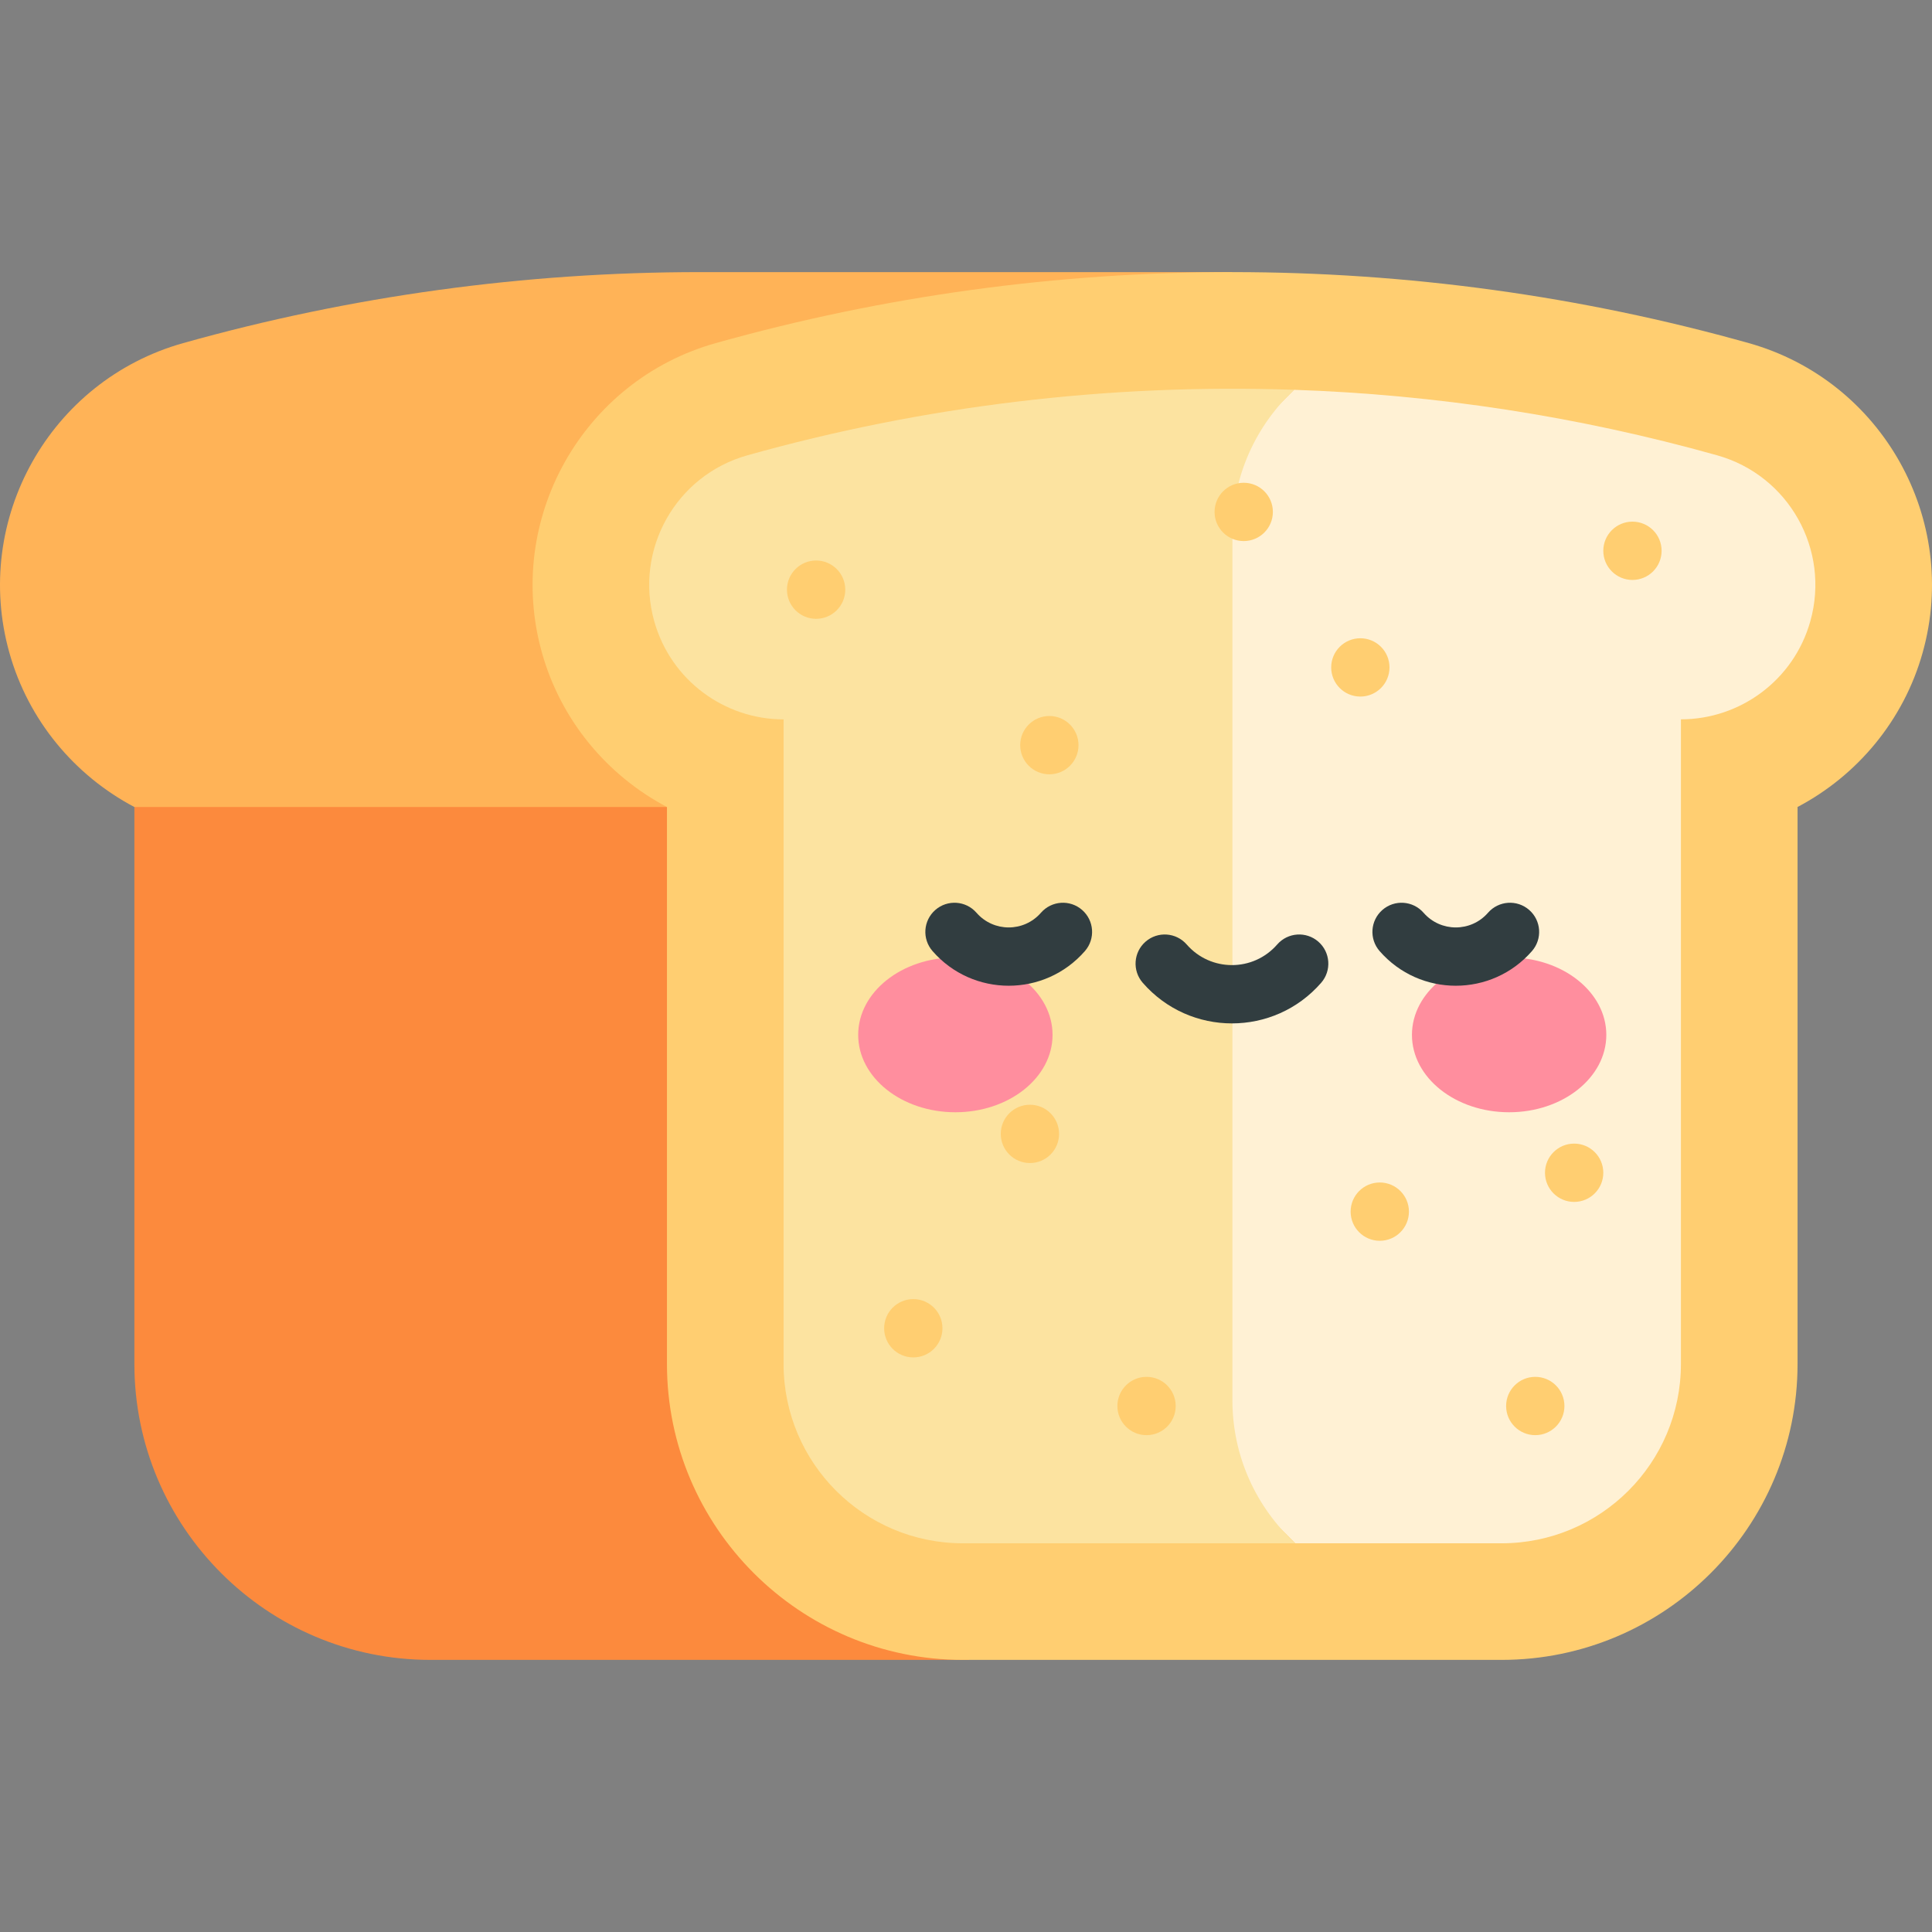 <svg id="Layer_1" enable-background="new 0 0 497 497" height="512" viewBox="0 0 497 497" width="512" xmlns="http://www.w3.org/2000/svg"><rect x="0" y="0" width="497" height="497" fill="#808080" stroke="none"/><g><g><path d="m34.57 207.603v143.273c0 41.975 34.159 76.124 76.147 76.124h138.547v-168.501l41.65-50.897-24.209-20h-207.992z" fill="#fc8a3d"/><path d="m180.034 70c-45.058 0-89.778 6.145-132.918 18.263-34.266 9.627-54.322 45.349-44.71 79.629 4.895 17.463 16.82 31.613 32.164 39.71h256.344v-106.872l26.122-30.73z" fill="#ffb357"/><path d="m184.118 88.263c43.14-12.118 87.86-18.263 132.919-18.263 44.984 0 89.675 6.145 132.831 18.263 34.279 9.625 54.341 45.348 44.725 79.628-4.895 17.46-16.824 31.608-32.18 39.703v143.282c0 41.974-34.159 76.124-76.147 76.124h-138.547c-41.987 0-76.147-34.149-76.147-76.124v-143.274c-15.344-8.097-27.269-22.248-32.164-39.71-9.612-34.28 10.444-70.001 44.71-79.629z" fill="#ffce71"/></g><g><path d="m441.756 117.137c-35.989-10.106-72.558-15.619-108.852-16.862l-45.867 45.867v204.706l46.16 46.16h53.069c25.486 0 46.146-20.653 46.146-46.132v-165.829c15.114.007 29.01-9.972 33.293-25.25 5.162-18.398-5.561-37.496-23.949-42.66z" fill="#fff1d4"/><path d="m317.036 360.208v-223.413c0-14.415 6.108-27.396 15.867-36.521-48.037-1.646-95.59 4.198-140.669 16.862-18.38 5.164-29.097 24.263-23.939 42.661 4.281 15.272 18.156 25.26 33.259 25.26.006 0 .012-.001.018-.001v165.82c0 25.479 20.66 46.132 46.146 46.132h85.478c-9.931-9.138-16.16-22.24-16.16-36.8z" fill="#fce3a0"/></g><g fill="#ff8e9e"><path d="m245.766 246.307c-13.807 0-25 8.914-25 19.909 0 10.996 11.193 19.909 25 19.909s25-8.914 25-19.909-11.192-19.909-25-19.909z"/><path d="m388.219 246.307c-13.807 0-25 8.914-25 19.909 0 10.996 11.193 19.909 25 19.909s25-8.914 25-19.909-11.193-19.909-25-19.909z"/></g><g fill="#ffce71"><circle cx="209.943" cy="151.689" r="7.5"/><circle cx="269.943" cy="191.689" r="7.5"/><circle cx="319.943" cy="131.689" r="7.5"/><circle cx="349.943" cy="171.689" r="7.5"/><circle cx="419.943" cy="141.689" r="7.5"/><circle cx="404.943" cy="301.689" r="7.5"/><circle cx="354.943" cy="311.689" r="7.5"/><circle cx="394.943" cy="361.689" r="7.5"/><circle cx="294.943" cy="361.689" r="7.5"/><circle cx="264.943" cy="291.689" r="7.5"/><circle cx="234.943" cy="341.689" r="7.5"/></g><path d="m279.09 244.657c2.722-3.122 2.396-7.86-.726-10.581-3.123-2.724-7.859-2.397-10.582.726-4.393 5.041-12.195 5.037-16.585 0-2.722-3.124-7.459-3.448-10.582-.726-3.123 2.721-3.448 7.459-.726 10.581 10.371 11.9 28.839 11.89 39.201 0z" fill="#313d40"/><path d="m354.896 244.657c10.369 11.899 28.84 11.89 39.201 0 2.722-3.123 2.396-7.86-.727-10.582-3.124-2.722-7.86-2.396-10.582.727-4.391 5.041-12.196 5.037-16.584 0-2.722-3.122-7.46-3.447-10.582-.727-3.122 2.722-3.448 7.459-.726 10.582z" fill="#313d40"/><path d="m339.863 252.821c2.722-3.123 2.396-7.86-.727-10.582-3.125-2.722-7.861-2.396-10.582.727-6.166 7.075-17.119 7.067-23.279 0-2.722-3.122-7.459-3.447-10.582-.727-3.123 2.722-3.448 7.459-.727 10.582 12.146 13.934 33.766 13.921 45.897 0z" fill="#313d40"/></g></svg>